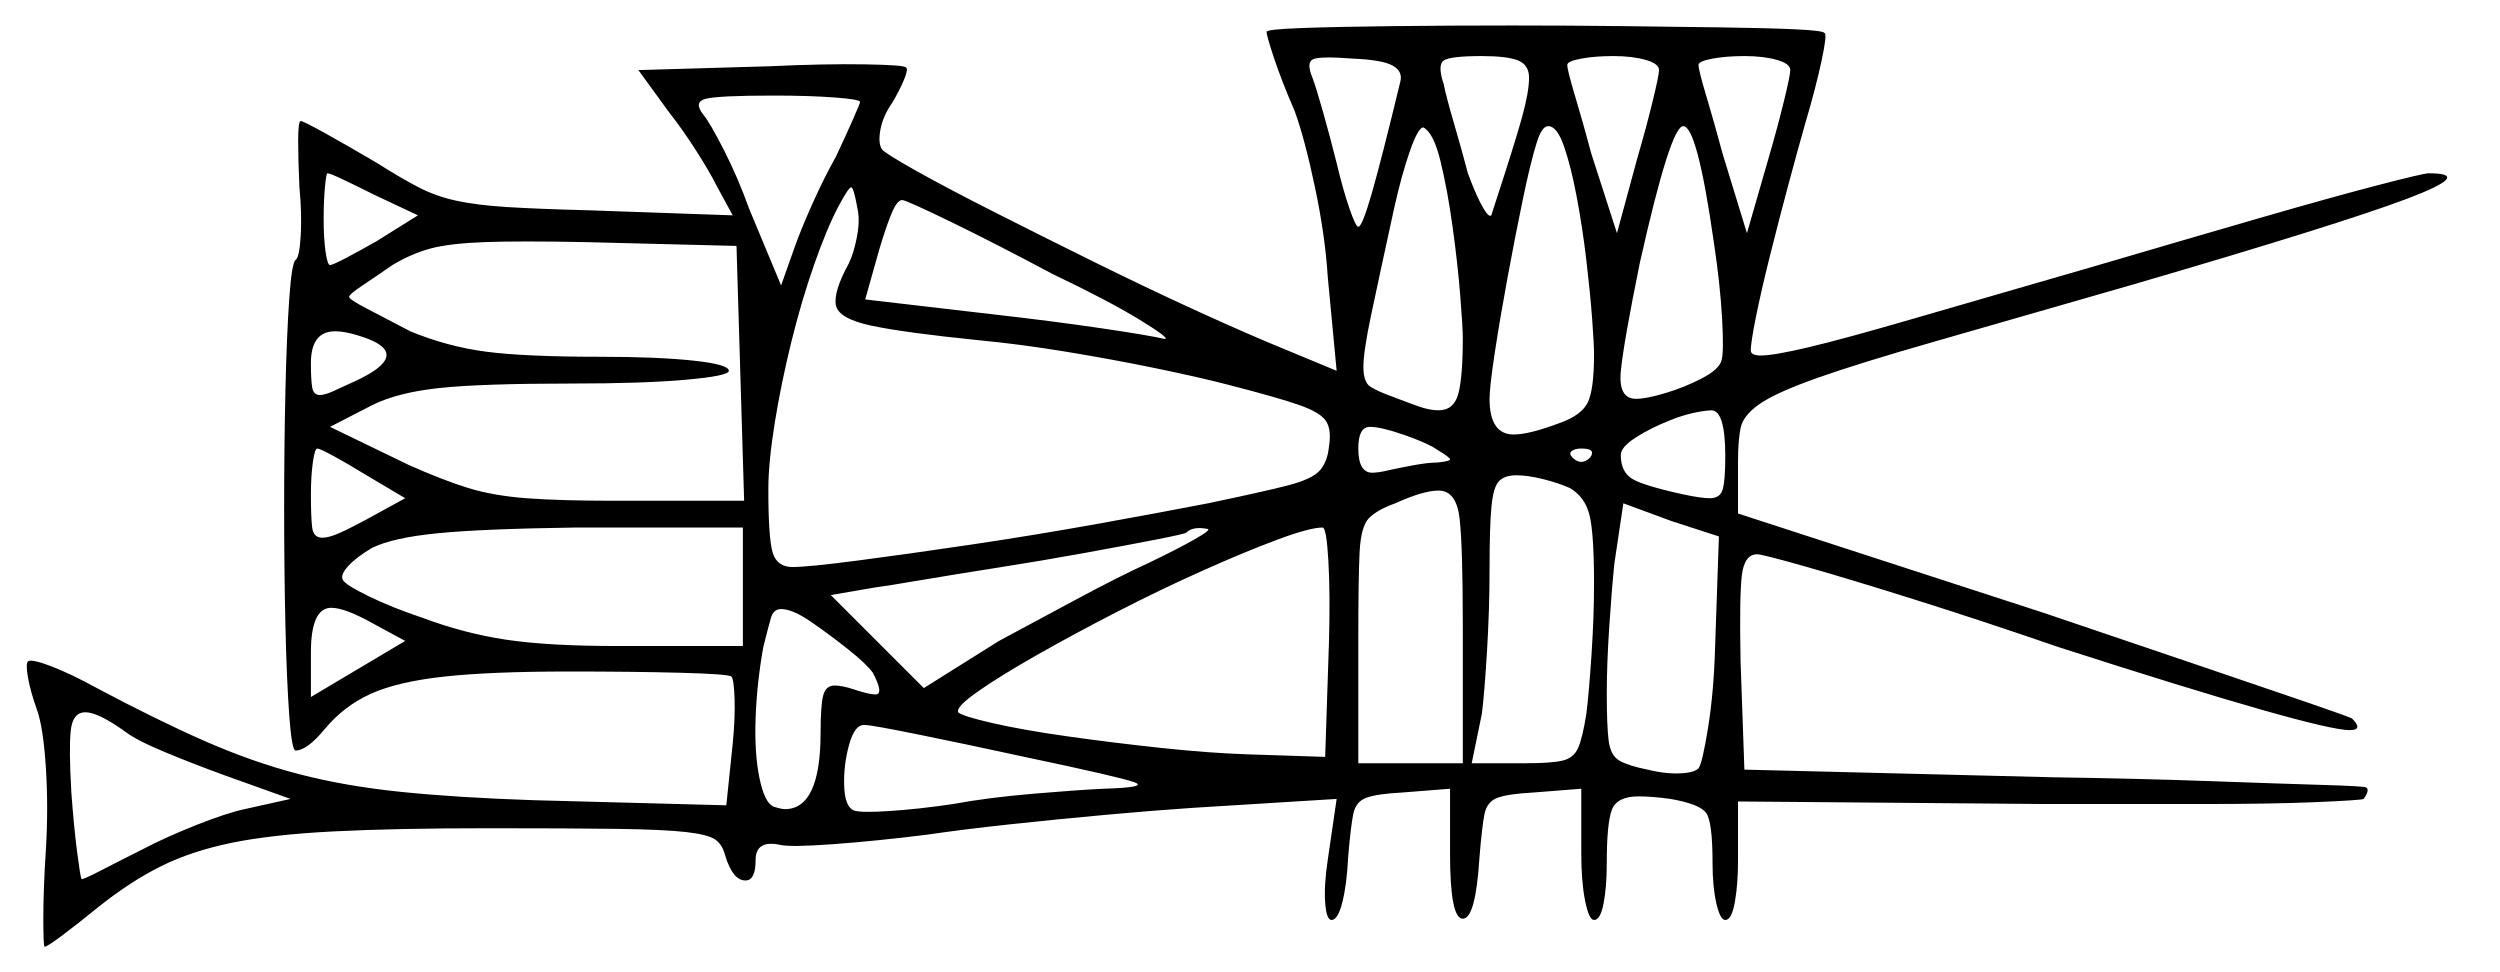 <svg xmlns="http://www.w3.org/2000/svg" width="981.0" height="381.5" viewBox="0 0 981.0 381.5"><path d="M49.0 287.0Q38.5 279.5 33.5 279.5Q28.5 279.5 27.75 286.75Q27.0 294.0 28.0 311.0Q29.0 324.5 30.25 334.25Q31.5 344.0 32.0 345.0Q33.0 345.0 39.75 341.5Q46.5 338.0 55.5 333.5Q65.0 328.5 77.0 323.75Q89.0 319.0 96.0 317.5L114.0 313.5L87.5 304.0Q76.5 300.0 65.0 295.25Q53.5 290.5 49.0 287.0ZM144.5 133.0Q136.5 130.0 131.5 130.0Q122.0 130.0 122.0 142.5Q122.0 149.0 122.5 152.0Q123.0 155.0 125.5 155.0Q127.5 155.0 130.75 153.5Q134.0 152.0 139.5 149.5Q161.0 139.5 144.5 133.0ZM159.0 195.5 143.0 186.0Q136.5 182.0 131.0 179.0Q125.5 176.0 124.5 176.0Q123.5 176.0 122.75 181.5Q122.0 187.0 122.0 194.0Q122.0 203.0 122.5 207.0Q123.0 211.0 126.5 211.0Q129.0 211.0 133.0 209.25Q137.0 207.5 143.5 204.0ZM159.0 251.5 147.0 245.0Q135.5 238.5 130.0 238.5Q122.0 238.5 122.0 256.0V273.5ZM291.5 253.5V207.0H226.0Q189.5 207.5 171.75 209.25Q154.0 211.0 146.0 215.0Q140.0 218.5 136.75 222.0Q133.5 225.5 134.5 227.5Q135.5 229.5 144.75 234.0Q154.0 238.5 166.0 242.5Q182.0 248.5 198.5 251.0Q215.0 253.5 242.5 253.5ZM342.5 264.0Q340.0 260.5 332.75 254.75Q325.5 249.0 318.25 244.0Q311.0 239.0 306.5 239.0Q303.5 239.0 302.5 242.5Q301.5 246.0 299.5 254.0Q297.0 268.0 296.5 281.75Q296.0 295.5 298.0 305.25Q300.0 315.0 303.5 316.5Q306.5 317.5 308.0 317.5Q322.0 317.5 322.0 287.5Q322.0 277.0 323.0 273.0Q324.0 269.0 327.5 269.0Q330.5 269.0 335.0 270.5Q341.0 272.5 343.5 272.5Q347.0 272.5 342.5 264.0ZM402.0 297.0Q379.0 292.0 360.5 288.25Q342.0 284.5 339.5 284.5Q335.5 284.0 333.25 292.0Q331.0 300.0 331.25 308.25Q331.5 316.5 335.0 318.0Q337.5 319.0 349.0 318.25Q360.5 317.5 374.0 315.5Q387.5 313.0 405.0 311.5Q422.5 310.0 433.0 309.5Q450.5 309.0 445.25 307.0Q440.0 305.0 402.0 297.0ZM450.5 221.0Q462.0 215.5 469.0 211.5Q476.0 207.5 473.5 207.5Q468.0 206.5 465.5 209.0Q465.0 209.5 453.5 211.75Q442.0 214.0 425.5 217.0Q409.0 220.0 391.5 222.75Q374.0 225.5 360.75 227.75Q347.5 230.0 343.5 230.5L326.0 233.5L362.5 270.0L392.0 251.5Q405.0 244.5 422.25 235.25Q439.5 226.0 450.5 221.0ZM520.0 297.0 521.5 251.5Q522.0 233.0 521.25 220.0Q520.5 207.0 519.0 207.0Q514.0 207.0 501.25 211.75Q488.5 216.5 471.75 224.0Q455.0 231.5 438.0 240.25Q421.0 249.0 406.5 257.25Q392.0 265.5 383.5 271.5Q375.0 277.5 376.0 279.5Q377.5 281.0 389.5 283.75Q401.5 286.5 419.25 289.0Q437.0 291.5 455.75 293.5Q474.5 295.5 489.5 296.0ZM164.0 84.5 147.0 76.5Q140.0 73.0 134.75 70.5Q129.5 68.0 128.5 68.0Q128.0 68.0 127.5 73.5Q127.0 79.0 127.0 86.0Q127.0 93.5 127.75 98.75Q128.5 104.0 129.5 104.0Q130.5 104.0 135.75 101.25Q141.0 98.5 148.0 94.5ZM292.0 196.5 289.0 96.5 229.5 95.0Q204.0 94.5 190.25 95.0Q176.5 95.5 169.0 97.5Q161.5 99.5 154.0 104.0Q147.5 108.5 142.25 112.0Q137.0 115.5 137.0 116.5Q137.0 117.5 144.25 121.25Q151.5 125.0 161.0 130.0Q175.5 136.0 190.75 138.0Q206.0 140.0 235.5 140.0Q258.0 140.0 272.0 141.5Q286.0 143.0 286.0 145.5Q286.0 147.5 269.25 149.0Q252.5 150.5 224.5 150.5Q189.0 150.5 172.5 152.25Q156.0 154.0 146.0 159.0L129.5 167.5L160.5 182.5Q174.0 188.5 183.75 191.5Q193.5 194.5 206.5 195.5Q219.5 196.5 241.5 196.5ZM564.0 176.5Q560.5 174.0 551.25 170.75Q542.0 167.5 537.5 167.5Q533.0 167.5 533.0 176.0Q533.0 185.5 538.5 185.5Q539.5 185.5 541.25 185.25Q543.0 185.0 545.0 184.5Q549.5 183.5 555.0 182.5Q560.5 181.5 564.0 181.5Q569.0 181.0 569.0 180.25Q569.0 179.5 564.0 176.5ZM574.0 299.5V245.5Q574.0 214.5 572.75 203.5Q571.5 192.5 564.5 192.5Q561.5 192.5 557.25 193.75Q553.0 195.0 547.5 197.5Q540.5 200.0 537.25 203.25Q534.0 206.5 533.5 216.75Q533.0 227.0 533.0 251.0V299.5ZM616.0 191.5Q611.5 189.5 605.5 188.0Q599.5 186.5 595.0 186.5Q590.5 186.5 588.25 188.75Q586.0 191.0 585.25 198.75Q584.5 206.5 584.5 223.5Q584.5 239.0 583.5 255.5Q582.5 272.0 581.5 280.0L577.5 299.5H598.5Q608.5 299.5 613.0 298.5Q617.5 297.5 619.25 293.5Q621.0 289.5 622.5 280.0Q623.5 272.0 624.5 257.0Q625.5 242.0 625.5 229.0Q625.5 209.5 623.75 202.25Q622.0 195.0 616.0 191.5ZM624.0 179.5Q626.5 176.0 620.5 176.0Q618.0 176.0 616.75 177.0Q615.5 178.0 617.0 179.5Q620.5 183.0 624.0 179.5ZM673.0 254.0 674.5 210.5 656.0 204.5 637.0 197.5 633.5 221.0Q632.5 230.5 631.5 245.5Q630.5 260.5 630.5 272.0Q630.5 285.0 631.25 290.75Q632.0 296.5 635.5 298.5Q639.0 300.5 646.5 302.0Q652.5 303.5 657.5 303.5Q664.5 303.5 666.5 301.5Q668.0 299.5 670.25 285.5Q672.5 271.5 673.0 254.0ZM677.0 179.0Q677.0 161.0 671.5 161.0Q664.0 161.5 655.75 164.75Q647.5 168.0 641.75 171.75Q636.0 175.5 636.0 178.5Q636.0 185.0 640.25 187.75Q644.5 190.5 660.5 194.0Q667.5 195.5 671.0 195.5Q675.0 195.5 676.0 192.0Q677.0 188.5 677.0 179.0ZM337.5 40.0Q337.5 39.0 327.5 38.25Q317.5 37.5 303.5 37.5Q282.0 37.5 277.0 38.75Q272.0 40.0 276.0 45.0Q278.5 48.0 284.0 58.75Q289.5 69.5 294.0 82.0L306.5 112.0L312.0 96.5Q314.5 89.5 319.0 79.5Q323.5 69.5 328.0 61.5Q332.0 53.0 334.75 46.75Q337.5 40.5 337.5 40.0ZM413.0 107.5Q390.5 95.5 373.0 87.0Q355.5 78.5 354.0 78.5Q352.0 78.5 349.75 84.0Q347.5 89.5 345.0 98.0L339.5 117.5L391.0 123.5Q413.0 126.0 431.75 128.75Q450.5 131.5 457.0 133.0Q459.5 133.0 447.25 125.5Q435.0 118.0 413.0 107.5ZM333.0 103.5Q335.0 99.5 336.25 93.0Q337.5 86.5 336.5 82.0Q335.0 73.5 334.0 73.5Q333.0 73.5 329.0 81.0Q324.5 89.5 319.5 103.75Q314.5 118.0 310.5 134.25Q306.5 150.5 304.0 166.0Q301.5 181.5 301.5 192.0Q301.5 211.5 303.25 217.0Q305.0 222.5 311.0 222.5Q317.0 222.5 336.25 220.0Q355.5 217.5 380.75 213.75Q406.0 210.0 431.0 205.5Q456.0 201.0 474.0 197.5Q495.5 193.0 505.25 190.5Q515.0 188.0 518.0 184.5Q521.0 181.0 521.5 175.0Q522.5 169.0 520.5 165.5Q518.5 162.0 510.0 159.0Q501.5 156.0 482.0 151.0Q470.5 148.0 453.5 144.5Q436.5 141.0 418.25 138.0Q400.0 135.0 384.0 133.5Q354.5 130.5 341.75 127.75Q329.0 125.0 328.0 119.75Q327.0 114.5 333.0 103.5ZM549.5 32.0Q550.5 28.0 546.5 25.75Q542.5 23.5 531.0 23.0Q518.0 22.0 515.25 23.25Q512.5 24.5 515.0 30.5Q516.5 34.5 519.25 44.25Q522.0 54.0 524.5 64.0Q527.0 74.5 529.5 81.75Q532.0 89.0 533.0 89.0Q534.5 89.0 538.25 76.0Q542.0 63.0 549.5 32.0ZM574.0 132.5Q574.0 128.5 573.0 116.0Q572.0 103.5 570.0 89.0Q568.0 74.5 565.25 63.25Q562.5 52.0 558.5 50.0Q556.5 50.0 553.25 59.25Q550.0 68.5 547.0 82.0Q541.0 109.5 538.0 123.75Q535.0 138.0 535.0 144.0Q535.0 150.0 537.75 151.75Q540.5 153.5 546.0 155.5Q552.5 158.0 556.75 159.5Q561.0 161.0 564.5 161.0Q570.5 161.0 572.25 154.5Q574.0 148.0 574.0 132.5ZM600.0 30.5Q600.0 25.5 595.75 23.75Q591.5 22.0 581.5 22.0Q569.0 22.0 566.5 23.75Q564.0 25.5 566.5 33.0Q567.5 38.0 570.5 48.25Q573.5 58.5 576.0 68.0Q579.5 77.5 582.25 82.0Q585.0 86.5 585.5 83.5Q594.5 56.0 597.25 46.0Q600.0 36.0 600.0 30.5ZM625.5 139.0Q625.5 135.0 624.75 125.0Q624.0 115.0 622.5 102.25Q621.0 89.5 618.75 77.5Q616.5 65.5 613.75 57.5Q611.0 49.5 607.5 49.5Q605.0 49.5 603.0 56.0Q600.5 64.0 597.5 78.5Q594.5 93.0 591.5 109.25Q588.5 125.5 586.5 138.75Q584.5 152.0 584.5 156.5Q584.5 170.5 594.0 170.5Q600.0 170.5 612.0 166.0Q620.5 163.0 623.0 158.0Q625.5 153.0 625.5 139.0ZM651.0 27.5Q651.0 25.0 645.75 23.5Q640.5 22.0 633.0 22.0Q626.0 22.0 620.5 23.0Q615.0 24.0 615.0 25.5Q615.0 27.5 618.0 37.5Q621.0 47.5 624.5 60.5L634.5 91.5L642.5 62.0Q646.0 50.0 648.5 39.75Q651.0 29.5 651.0 27.5ZM672.5 95.0Q666.0 49.5 660.5 49.5Q655.5 49.5 643.5 103.0Q637.0 135.0 636.0 145.75Q635.0 156.5 642.0 156.5Q646.0 156.5 653.5 154.25Q661.0 152.0 667.75 148.5Q674.5 145.0 675.5 141.5Q676.5 138.5 675.75 125.0Q675.0 111.5 672.5 95.0ZM702.5 27.5Q702.5 25.0 697.25 23.5Q692.0 22.0 684.5 22.0Q677.5 22.0 672.0 23.0Q666.5 24.0 666.5 25.5Q666.5 27.5 669.5 37.5Q672.5 47.5 676.0 60.5L685.5 91.5L694.0 62.0Q697.5 50.0 700.0 39.75Q702.5 29.5 702.5 27.5ZM497.0 12.5Q497.0 11.5 510.75 11.0Q524.5 10.5 546.5 10.25Q568.5 10.0 593.5 10.0Q615.5 10.0 636.75 10.25Q658.0 10.5 675.75 10.75Q693.5 11.0 704.5 11.5Q715.5 12.0 716.0 13.0Q717.0 13.5 714.75 24.0Q712.5 34.5 708.5 48.0Q705.5 58.5 701.75 72.5Q698.0 86.5 694.5 100.5Q691.0 114.5 689.0 124.5Q687.0 134.5 687.0 137.5Q687.0 139.5 691.0 139.5Q696.0 139.5 709.75 136.25Q723.5 133.0 751.0 125.0Q778.5 117.0 823.5 104.0Q857.5 94.0 886.0 85.75Q914.5 77.5 932.75 72.75Q951.0 68.0 953.0 68.0Q971.0 68.0 944.5 78.0Q918.0 88.0 837.5 111.5Q789.0 125.5 759.25 134.0Q729.5 142.5 713.25 148.25Q697.0 154.0 690.5 158.5Q684.0 163.0 683.0 168.0Q682.0 173.0 682.0 181.0V201.5L802.0 240.5Q834.5 251.5 861.75 260.75Q889.0 270.0 905.75 275.75Q922.5 281.5 923.0 282.0Q927.5 286.5 922.0 286.5Q909.0 286.5 808.0 254.0Q777.5 243.5 751.25 235.25Q725.0 227.0 708.25 222.25Q691.5 217.5 689.5 217.5Q684.5 217.5 683.5 225.75Q682.5 234.0 683.0 259.5L684.5 302.0L805.5 305.0Q839.0 305.5 866.75 306.5Q894.5 307.5 911.25 308.0Q928.0 308.5 928.5 309.0Q930.0 310.0 927.5 313.5Q926.5 314.0 909.0 314.75Q891.5 315.5 863.75 315.5Q836.0 315.5 803.0 315.5L682.0 314.5V337.5Q682.0 347.0 680.75 354.0Q679.5 361.0 677.0 361.0Q675.0 361.0 673.5 354.5Q672.0 348.0 672.0 338.5Q672.0 322.5 669.5 319.0Q667.0 315.5 655.5 313.5Q652.0 313.0 648.75 312.75Q645.5 312.5 643.0 312.5Q634.5 312.5 632.5 317.75Q630.5 323.0 630.5 338.5Q630.5 348.0 629.25 354.5Q628.0 361.0 625.5 361.0Q623.5 361.0 622.0 353.5Q620.5 346.0 620.5 335.0V309.5L601.5 311.0Q592.0 311.5 587.75 313.0Q583.5 314.5 582.5 319.5Q581.5 324.5 580.5 337.0Q579.0 360.5 574.0 360.5Q569.0 360.5 569.0 335.0V309.5L550.0 311.0Q540.5 311.5 536.25 313.0Q532.0 314.5 531.0 319.5Q530.0 324.5 529.0 336.5Q528.5 347.0 526.75 354.0Q525.0 361.0 522.5 361.0Q520.5 361.0 520.0 354.25Q519.5 347.5 521.0 337.5L524.5 313.5L468.0 317.0Q453.0 318.0 433.75 319.75Q414.5 321.5 396.0 323.5Q377.5 325.5 364.0 327.5Q344.0 330.0 327.0 331.25Q310.0 332.5 306.0 331.5Q296.5 329.5 296.5 337.5Q296.5 345.5 292.5 345.5Q287.5 345.5 284.5 335.5Q283.5 331.5 280.75 329.5Q278.0 327.5 269.25 326.5Q260.5 325.5 242.25 325.25Q224.0 325.0 192.0 325.0Q155.0 325.0 130.75 326.25Q106.5 327.5 90.75 330.75Q75.0 334.0 63.0 340.0Q51.0 346.0 38.5 356.0Q30.5 362.5 24.5 367.0Q18.5 371.5 17.5 371.5Q17.0 371.5 17.0 360.25Q17.0 349.0 18.0 333.5Q19.0 317.0 18.0 301.25Q17.0 285.5 14.5 278.5Q12.0 271.5 11.0 266.0Q10.0 260.5 11.0 259.5Q12.5 258.5 20.25 261.5Q28.0 264.5 38.0 270.0Q61.5 282.5 80.25 290.75Q99.0 299.0 117.25 303.75Q135.5 308.5 157.5 310.75Q179.5 313.0 209.5 314.0L285.0 316.0L287.5 292.0Q288.5 282.0 288.25 274.25Q288.0 266.5 287.0 265.5Q286.0 264.5 267.25 264.0Q248.5 263.5 223.5 263.5Q192.5 263.5 174.25 265.5Q156.0 267.5 145.5 272.25Q135.0 277.0 127.5 286.0Q120.5 294.5 116.0 294.5Q114.5 294.5 113.5 280.75Q112.5 267.0 112.0 245.5Q111.5 224.0 111.5 199.5Q111.5 175.0 112.0 153.25Q112.5 131.5 113.5 117.25Q114.5 103.0 116.0 102.0Q117.5 101.0 118.0 92.5Q118.5 84.0 117.5 73.5Q117.0 63.0 117.0 55.25Q117.0 47.5 118.0 47.5Q119.0 47.5 128.0 52.5Q137.0 57.5 148.0 64.0Q157.5 70.0 164.25 73.5Q171.0 77.0 179.0 78.75Q187.0 80.5 199.0 81.25Q211.0 82.0 230.5 82.5L287.5 84.5L281.0 72.5Q278.5 67.5 273.25 59.25Q268.0 51.0 262.5 44.0L250.5 27.5L302.0 26.0Q323.5 25.0 339.25 25.25Q355.0 25.5 355.5 26.5Q356.5 27.0 354.75 31.25Q353.0 35.5 350.0 40.5Q346.5 45.5 345.5 50.75Q344.5 56.0 346.0 58.5Q347.0 60.0 359.0 66.75Q371.0 73.5 389.75 83.0Q408.5 92.5 429.75 103.0Q451.0 113.5 470.75 122.5Q490.5 131.5 504.0 137.0L524.5 145.5L521.0 108.5Q520.0 92.5 516.0 73.5Q512.0 54.5 508.0 43.5Q503.0 32.0 500.0 23.0Q497.0 14.0 497.0 12.5Z" fill="black" /></svg>